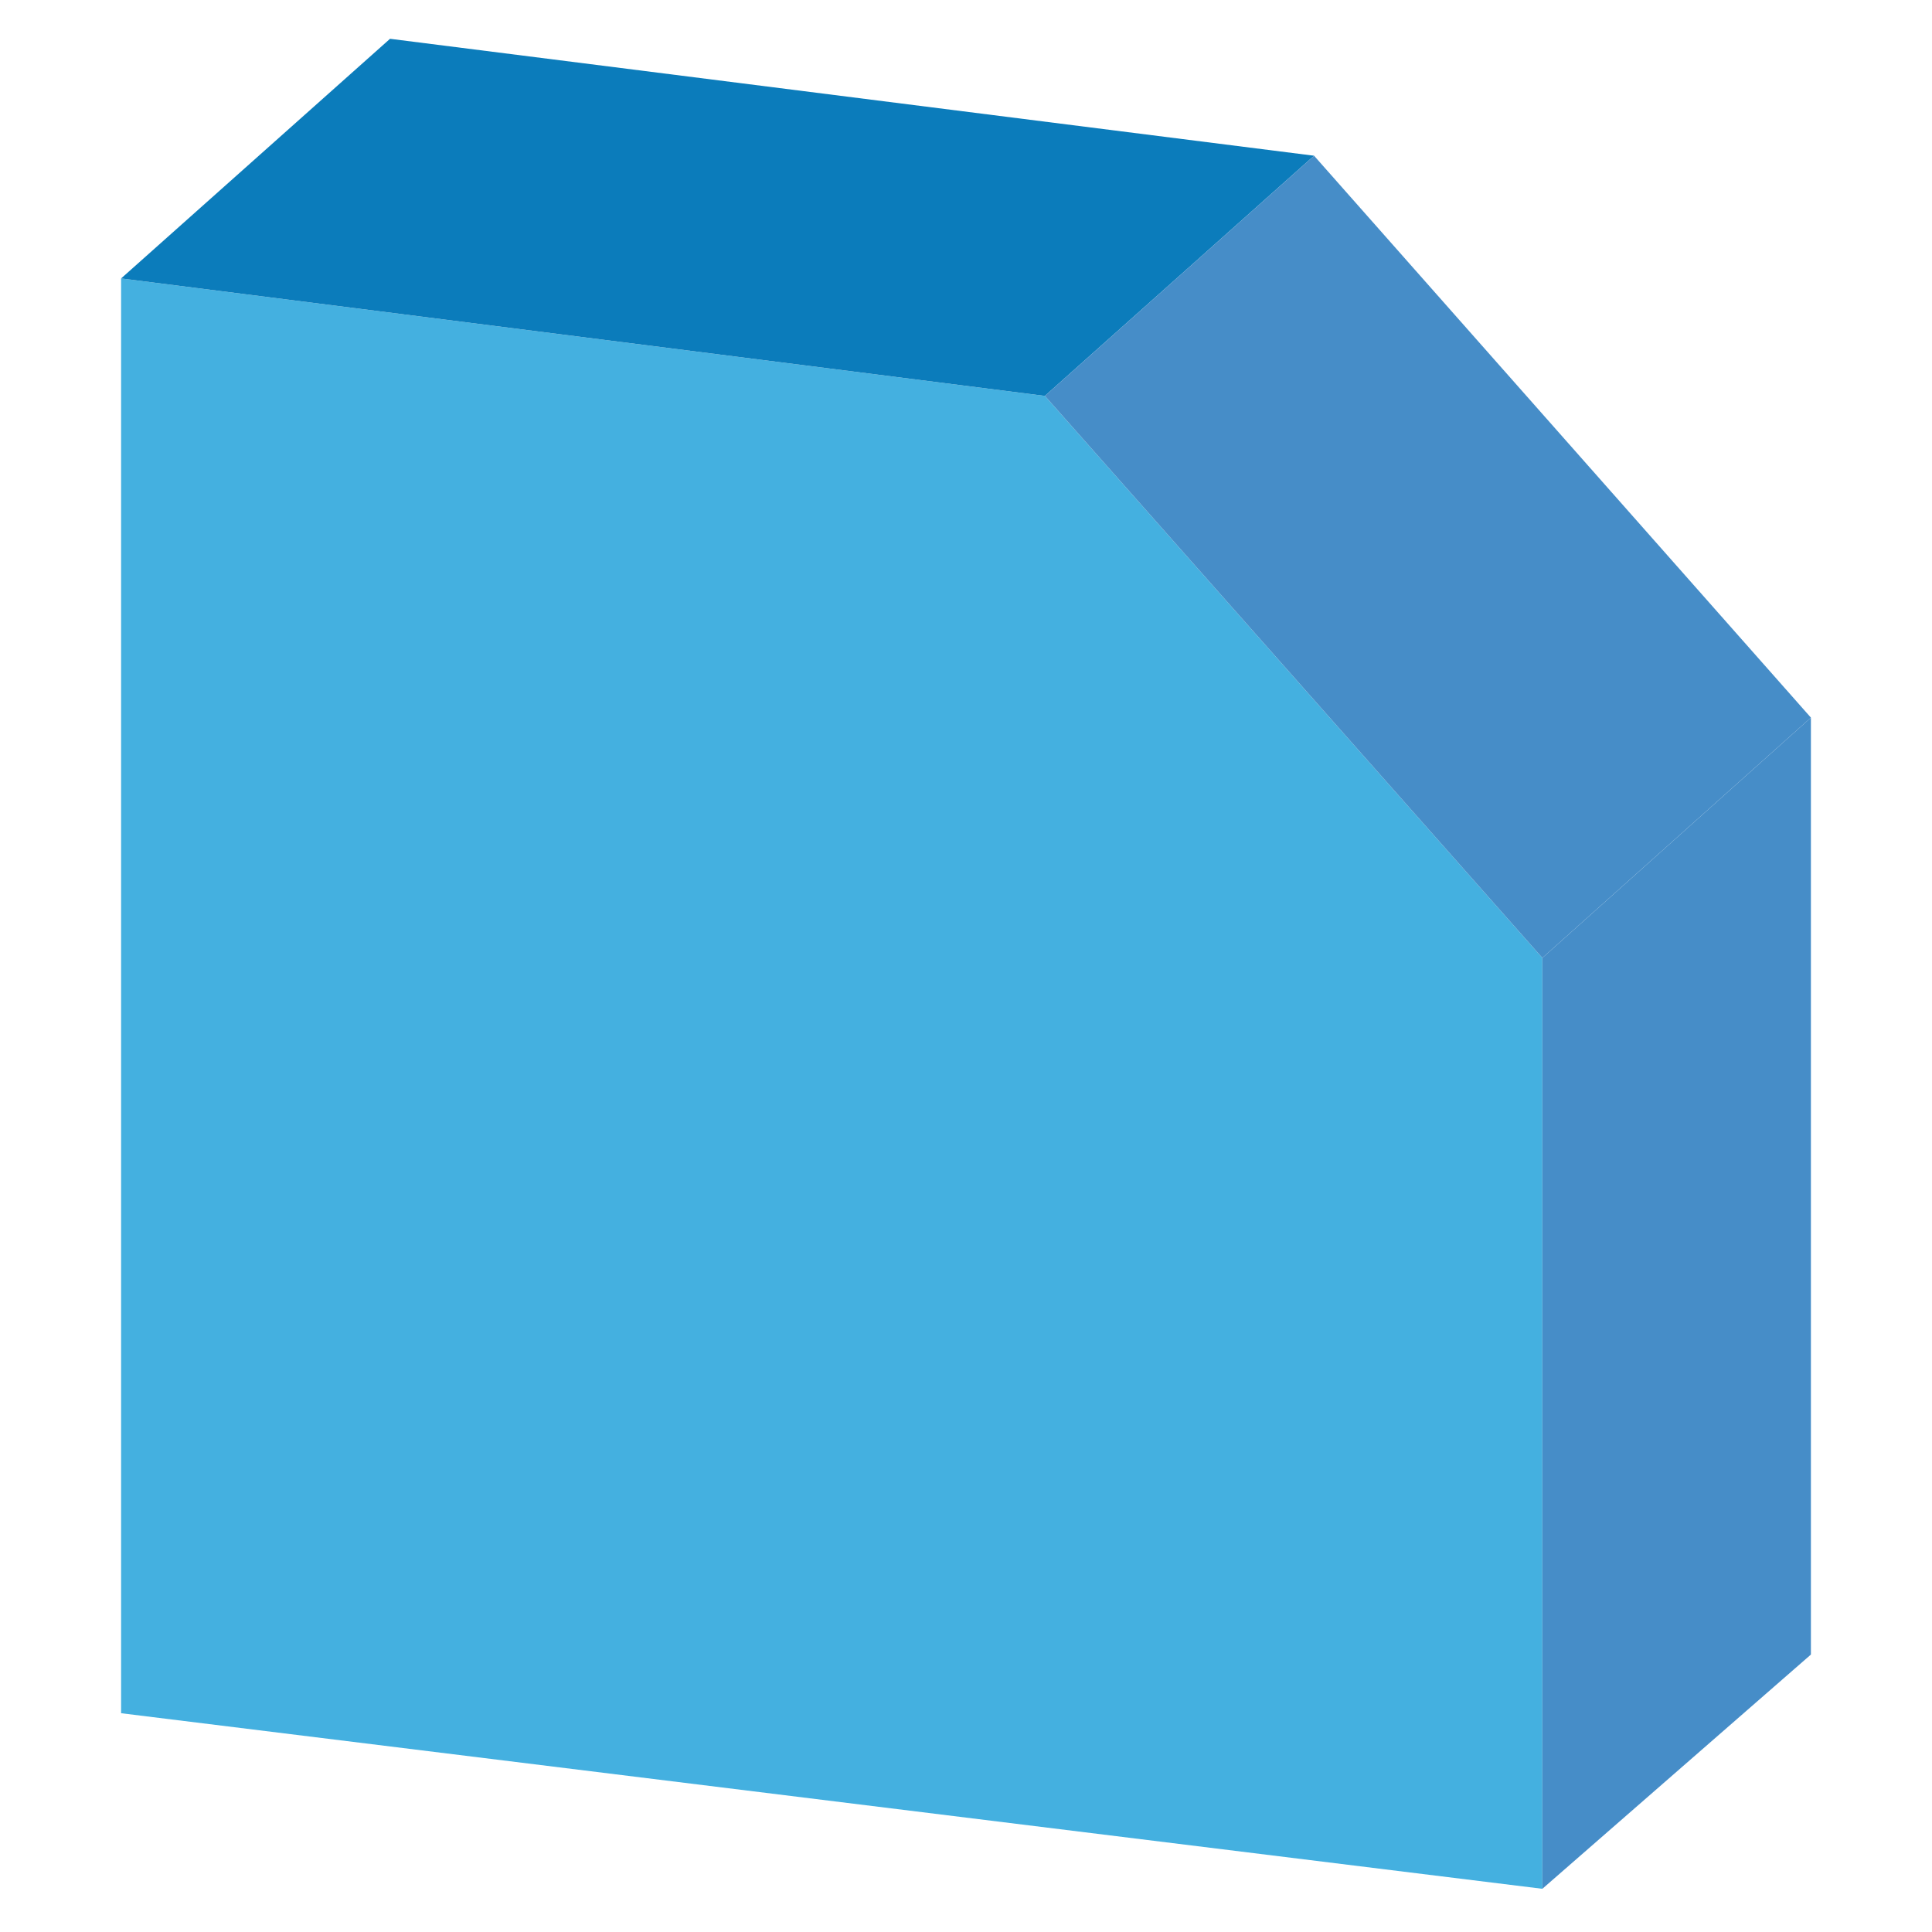 <svg id="Layer_1" data-name="Layer 1" xmlns="http://www.w3.org/2000/svg" viewBox="0 0 250 250"><defs><style>.cls-1{fill:#44b0e0;}.cls-2{fill:#0b7cbb;}.cls-3{fill:#468dc8;}</style></defs><title>trimmed-corner</title><polygon class="cls-1" points="199.58 244.41 15.67 221.69 15.67 36.03 135.21 51.23 199.58 123.95 199.58 244.41"/><polygon class="cls-2" points="50.47 5.02 170.04 20.15 135.21 51.23 15.67 36.03 50.47 5.02"/><polygon class="cls-3" points="234.33 92.86 199.58 123.95 135.21 51.23 170.04 20.15 234.33 92.86"/><polygon class="cls-3" points="234.33 214.1 199.58 244.41 199.58 123.95 234.33 92.86 234.33 214.1"/></svg>